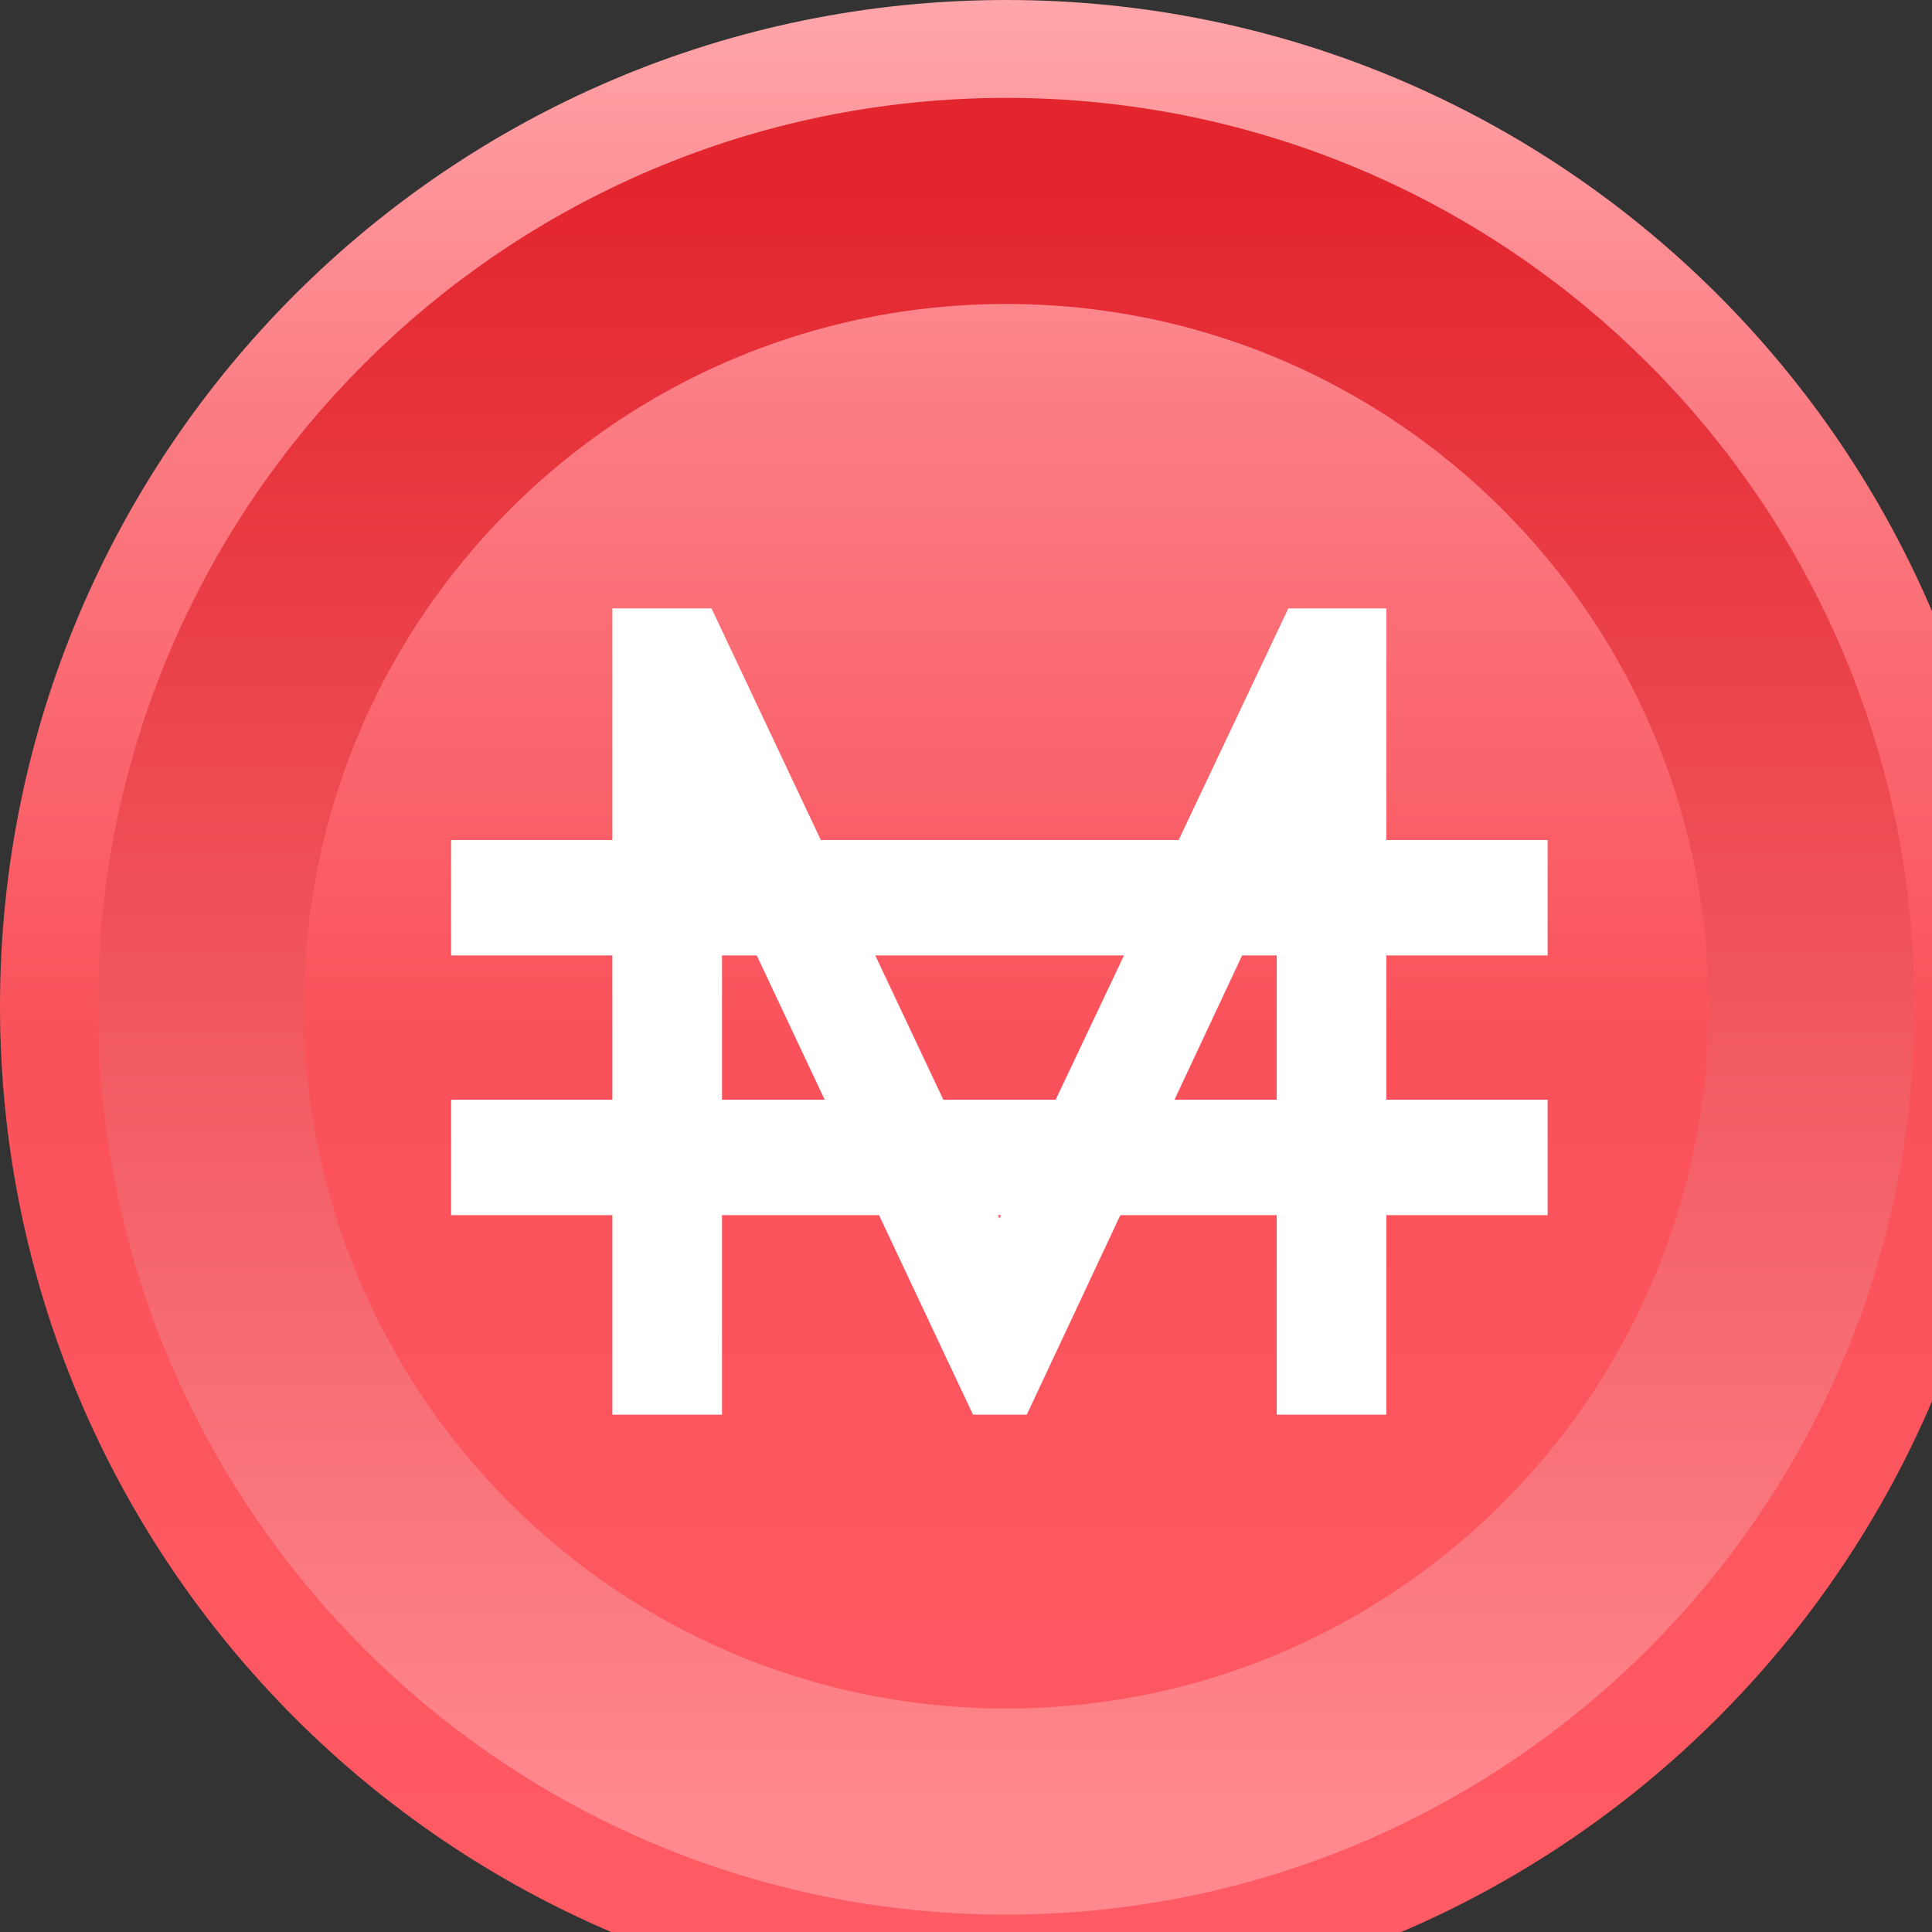 <svg xmlns="http://www.w3.org/2000/svg" width="24" height="24" fill="none"><rect width="100%" height="100%" fill="#333333" stroke="none"/><g clip-path="url(#a)"><path d="M12.5 25C19.404 25 25 19.404 25 12.5S19.404 0 12.5 0 0 5.596 0 12.5 5.596 25 12.5 25z" fill="url(#b)"/><path d="M12.5 22.504c5.525 0 10.004-4.479 10.004-10.004 0-5.525-4.479-10.004-10.004-10.004-5.525 0-10.004 4.479-10.004 10.004 0 5.525 4.479 10.004 10.004 10.004Z" stroke="url(#c)" stroke-width="2.56"/><g fill="#fff"><path d="M17.222 7.558h-1.218l-3.589 7.579-3.576-7.579H7.607v10.016h1.362v-6.622l3.118 6.622h.668l3.105-6.622v6.622h1.362V7.558z"/><path d="M5.604 10.435h13.621v1.434H5.604v-1.434zm0 3.226h13.621v1.434H5.604v-1.434z"/></g></g><defs><linearGradient id="b" x1="12.5" y1="0" x2="12.5" y2="25" gradientUnits="userSpaceOnUse"><stop stop-color="#ffa6aa"/><stop offset=".206" stop-color="#fb7c83"/><stop offset=".519" stop-color="#fa515a"/><stop offset="1" stop-color="#ff5c65"/></linearGradient><linearGradient id="c" x1="12.5" y1="2.371" x2="12.5" y2="22.629" gradientUnits="userSpaceOnUse"><stop stop-color="#e3252e"/><stop offset="1" stop-color="#ff898f"/></linearGradient><clipPath id="a"><path fill="#fff" d="M0 0h25v25H0z"/></clipPath></defs></svg>
